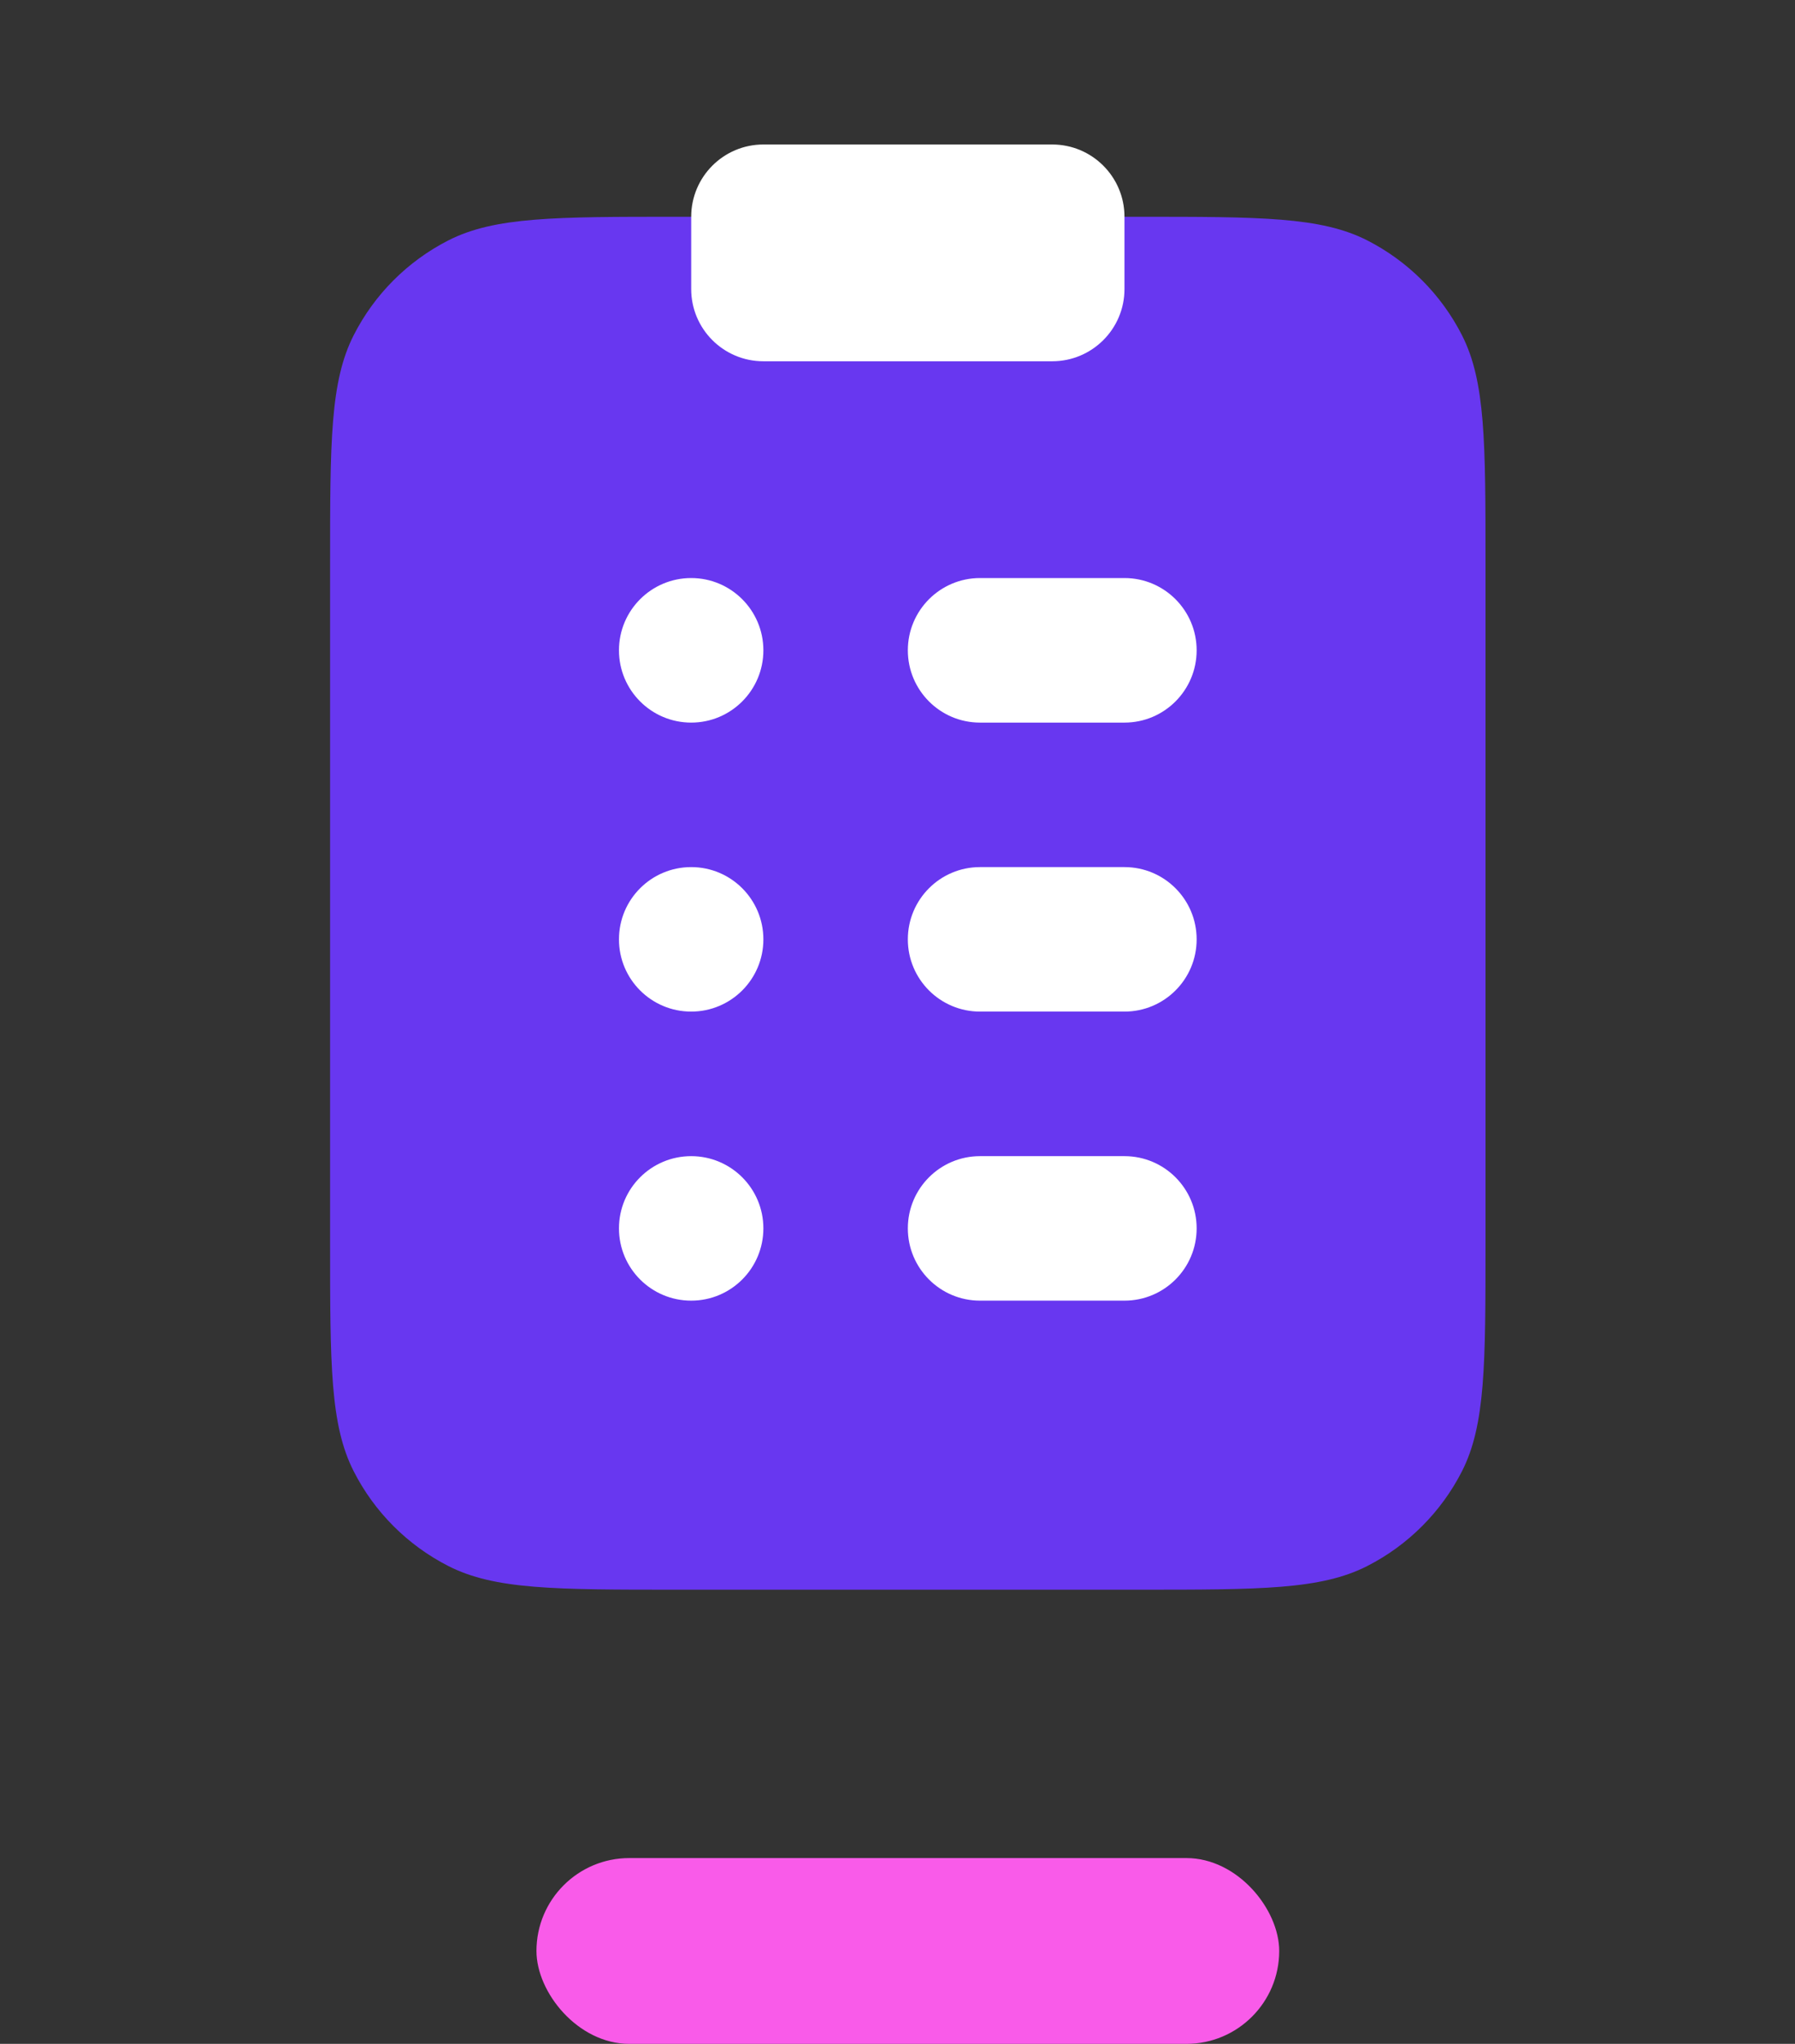 <svg width="29" height="33" viewBox="0 0 29 33" fill="none" xmlns="http://www.w3.org/2000/svg">
<rect x="0" y="0" width="29" height="33" fill="#333333" stroke="none"/>
<path d="M5.333 9.1C5.333 7.14 5.333 6.16 5.715 5.411C6.05 4.752 6.586 4.217 7.244 3.881C7.993 3.5 8.973 3.5 10.933 3.5H18.4C20.36 3.5 21.34 3.5 22.089 3.881C22.747 4.217 23.283 4.752 23.619 5.411C24 6.16 24 7.14 24 9.1V20.067C24 22.027 24 23.007 23.619 23.756C23.283 24.414 22.747 24.95 22.089 25.285C21.34 25.667 20.36 25.667 18.4 25.667H10.933C8.973 25.667 7.993 25.667 7.244 25.285C6.586 24.95 6.05 24.414 5.715 23.756C5.333 23.007 5.333 22.027 5.333 20.067V9.1Z" fill="#6837F0"/>
<path fill-rule="evenodd" clip-rule="evenodd" d="M11.167 11.667C11.811 11.667 12.333 11.144 12.333 10.5C12.333 9.856 11.811 9.333 11.167 9.333C10.522 9.333 10 9.856 10 10.5C10 11.144 10.522 11.667 11.167 11.667ZM15.833 9.333C15.189 9.333 14.667 9.856 14.667 10.5C14.667 11.144 15.189 11.667 15.833 11.667H18.167C18.811 11.667 19.333 11.144 19.333 10.5C19.333 9.856 18.811 9.333 18.167 9.333H15.833ZM15.833 14C15.189 14 14.667 14.522 14.667 15.167C14.667 15.811 15.189 16.333 15.833 16.333H18.167C18.811 16.333 19.333 15.811 19.333 15.167C19.333 14.522 18.811 14 18.167 14H15.833ZM14.667 19.833C14.667 19.189 15.189 18.667 15.833 18.667H18.167C18.811 18.667 19.333 19.189 19.333 19.833C19.333 20.478 18.811 21 18.167 21H15.833C15.189 21 14.667 20.478 14.667 19.833ZM12.333 15.167C12.333 15.811 11.811 16.333 11.167 16.333C10.522 16.333 10 15.811 10 15.167C10 14.522 10.522 14 11.167 14C11.811 14 12.333 14.522 12.333 15.167ZM11.167 21C11.811 21 12.333 20.478 12.333 19.833C12.333 19.189 11.811 18.667 11.167 18.667C10.522 18.667 10 19.189 10 19.833C10 20.478 10.522 21 11.167 21Z" fill="white"/>
<path d="M11.167 3.5C11.167 2.856 11.689 2.333 12.333 2.333H17C17.644 2.333 18.167 2.856 18.167 3.5V4.667C18.167 5.311 17.644 5.833 17 5.833H12.333C11.689 5.833 11.167 5.311 11.167 4.667V3.5Z" fill="white"/>
<rect x="8.667" y="30" width="12" height="3" rx="1.5" fill="#F95BE9"/>
</svg>
